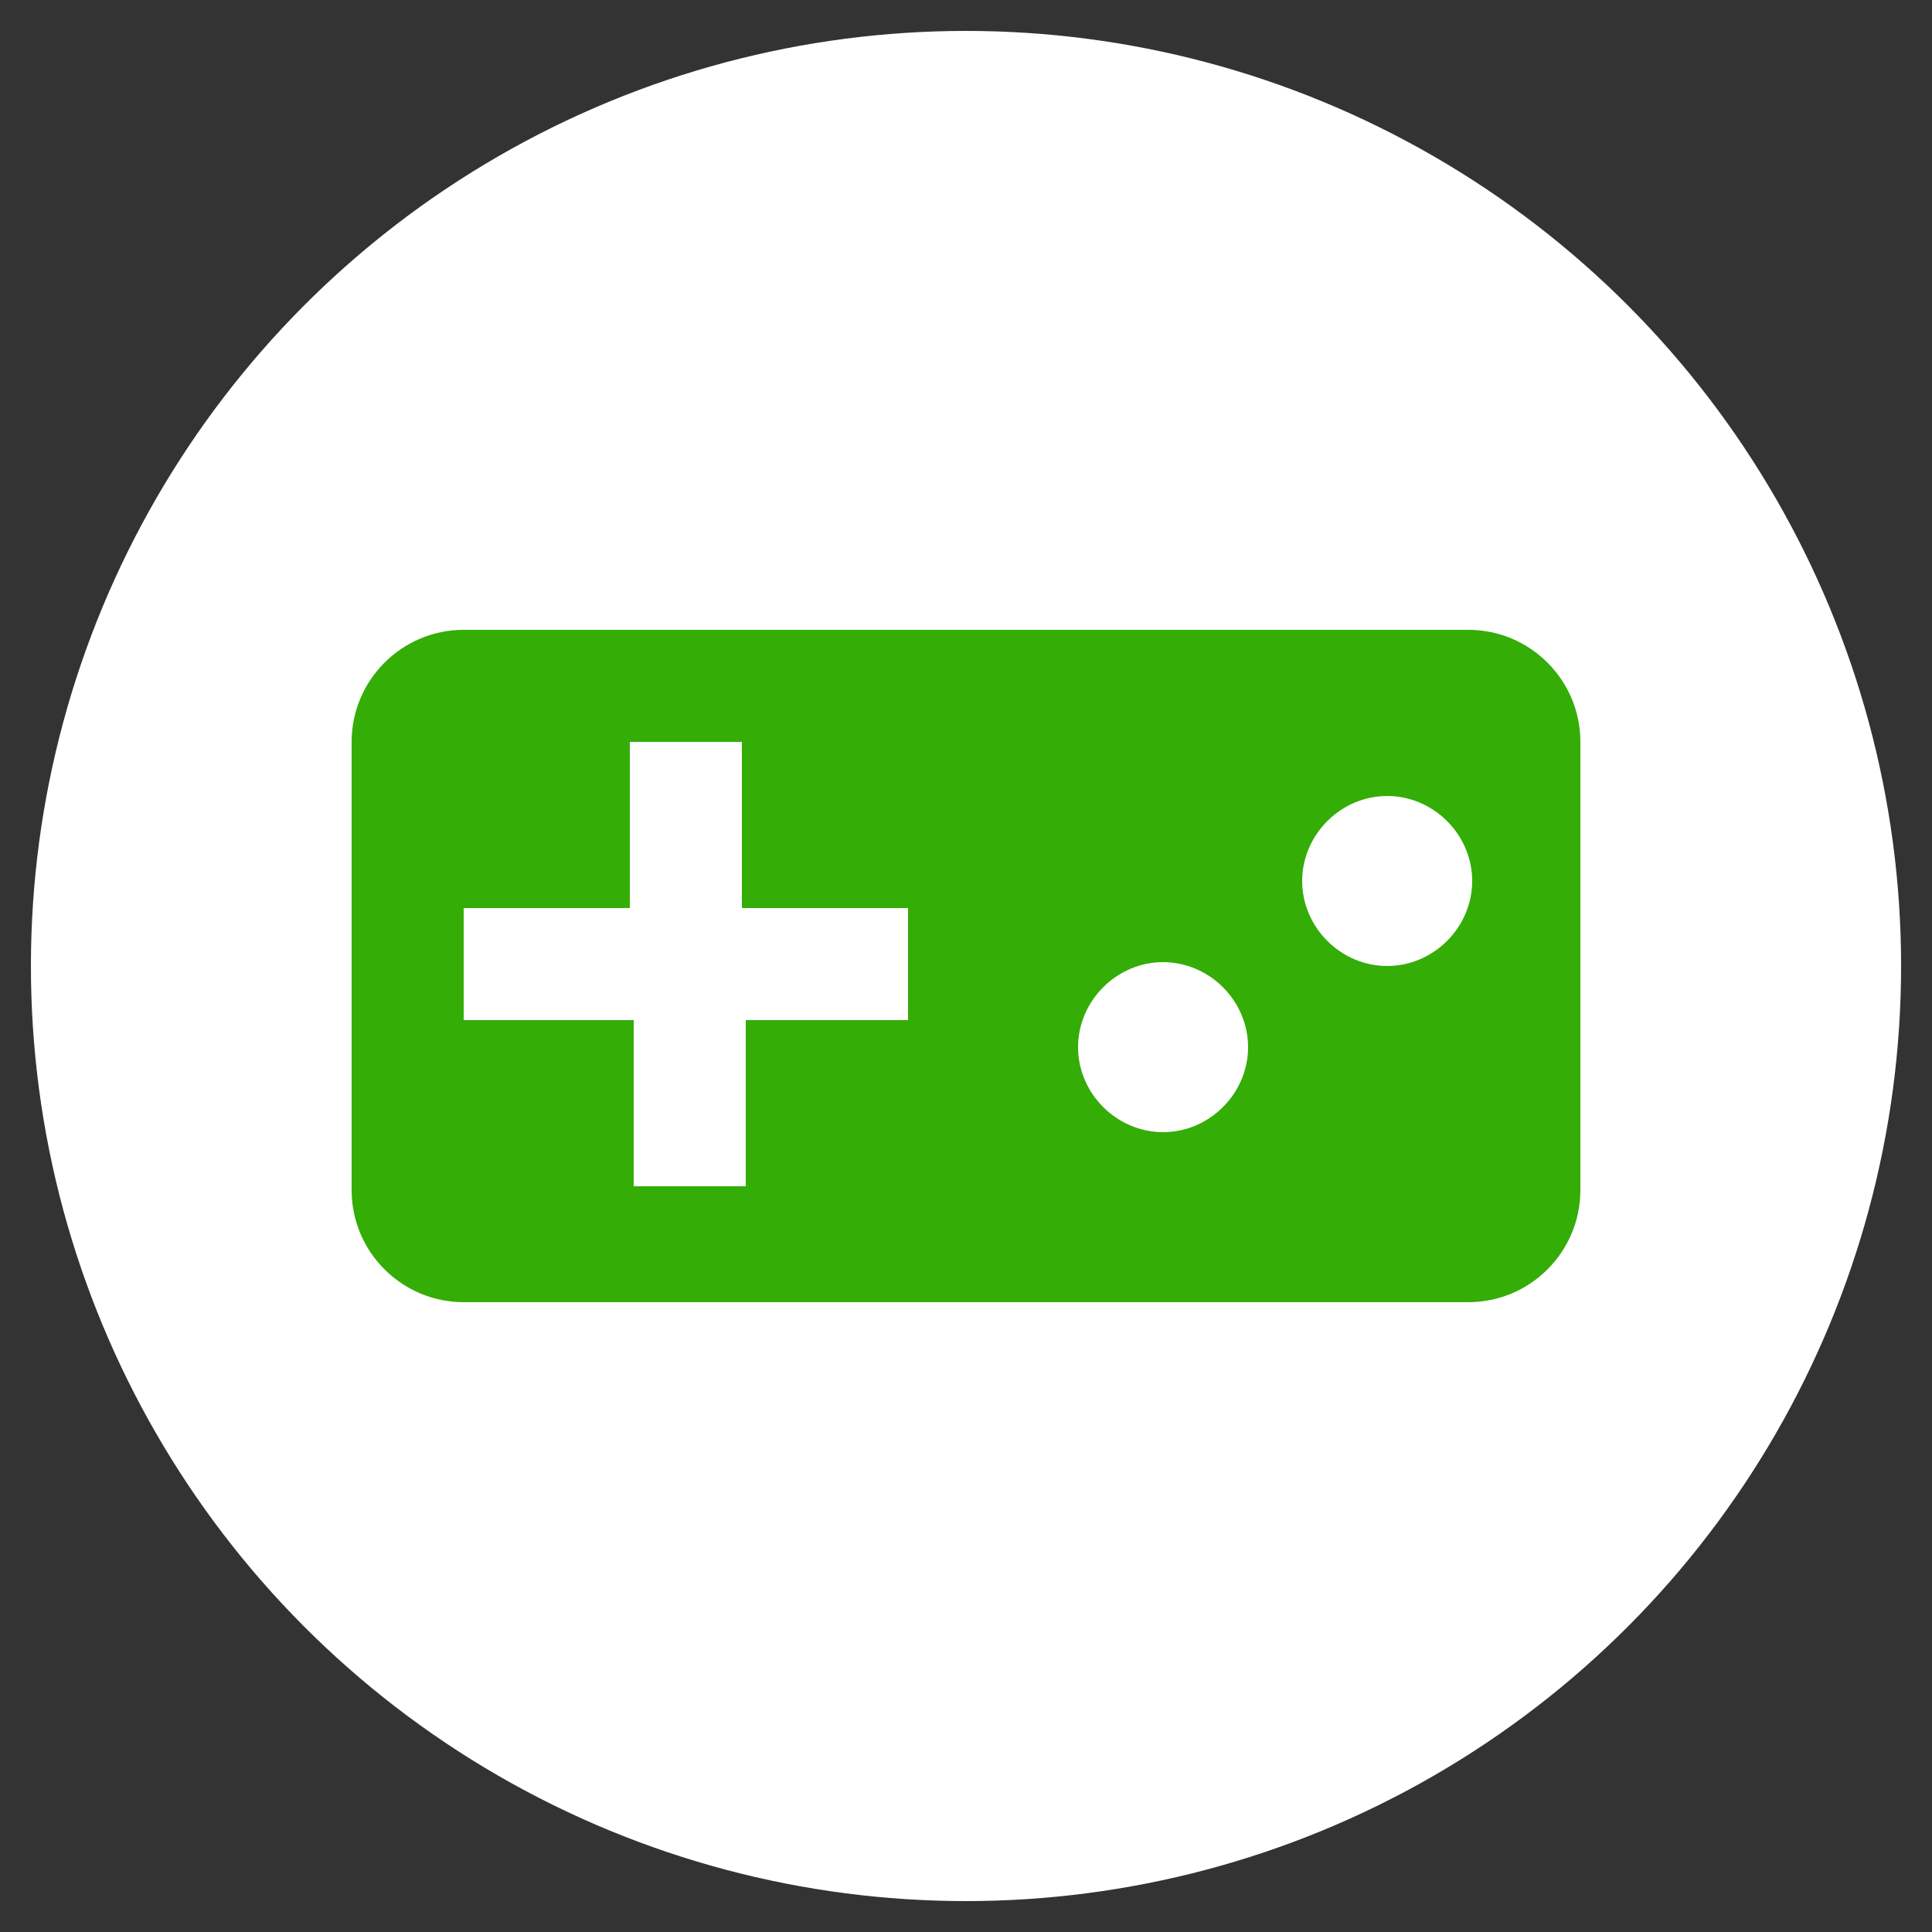 <?xml version="1.0" encoding="utf-8"?>
<!-- Generator: Adobe Illustrator 21.1.0, SVG Export Plug-In . SVG Version: 6.00 Build 0)  -->
<svg version="1.1" id="Layer_1" xmlns="http://www.w3.org/2000/svg" xmlns:xlink="http://www.w3.org/1999/xlink" x="0px" y="0px"
	 viewBox="0 0 50 50" style="enable-background:new 0 0 50 50;" xml:space="preserve">
<rect x="0" y="0" width="50" height="50" fill="#333333" stroke="none"/>
<style type="text/css">
	.st0{fill:#FFFFFF;}
	.st1{fill:#34AD07;}
</style>
<circle class="st0" cx="25" cy="25" r="24.2"/>
<path class="st1" d="M38,16.3H12c-1.6,0-2.9,1.3-2.9,2.9v11.6c0,1.6,1.3,2.9,2.9,2.9h26c1.6,0,2.9-1.3,2.9-2.9V19.2
	C40.9,17.6,39.6,16.3,38,16.3z M23.6,26.4h-4.3v4.3h-2.9v-4.3H12v-2.9h4.3v-4.3h2.9v4.3h4.3V26.4z M30.1,29.3c-1.2,0-2.2-1-2.2-2.2
	s1-2.2,2.2-2.2s2.2,1,2.2,2.2S31.3,29.3,30.1,29.3z M35.9,25c-1.2,0-2.2-1-2.2-2.2s1-2.2,2.2-2.2s2.2,1,2.2,2.2S37.1,25,35.9,25z"/>
</svg>
